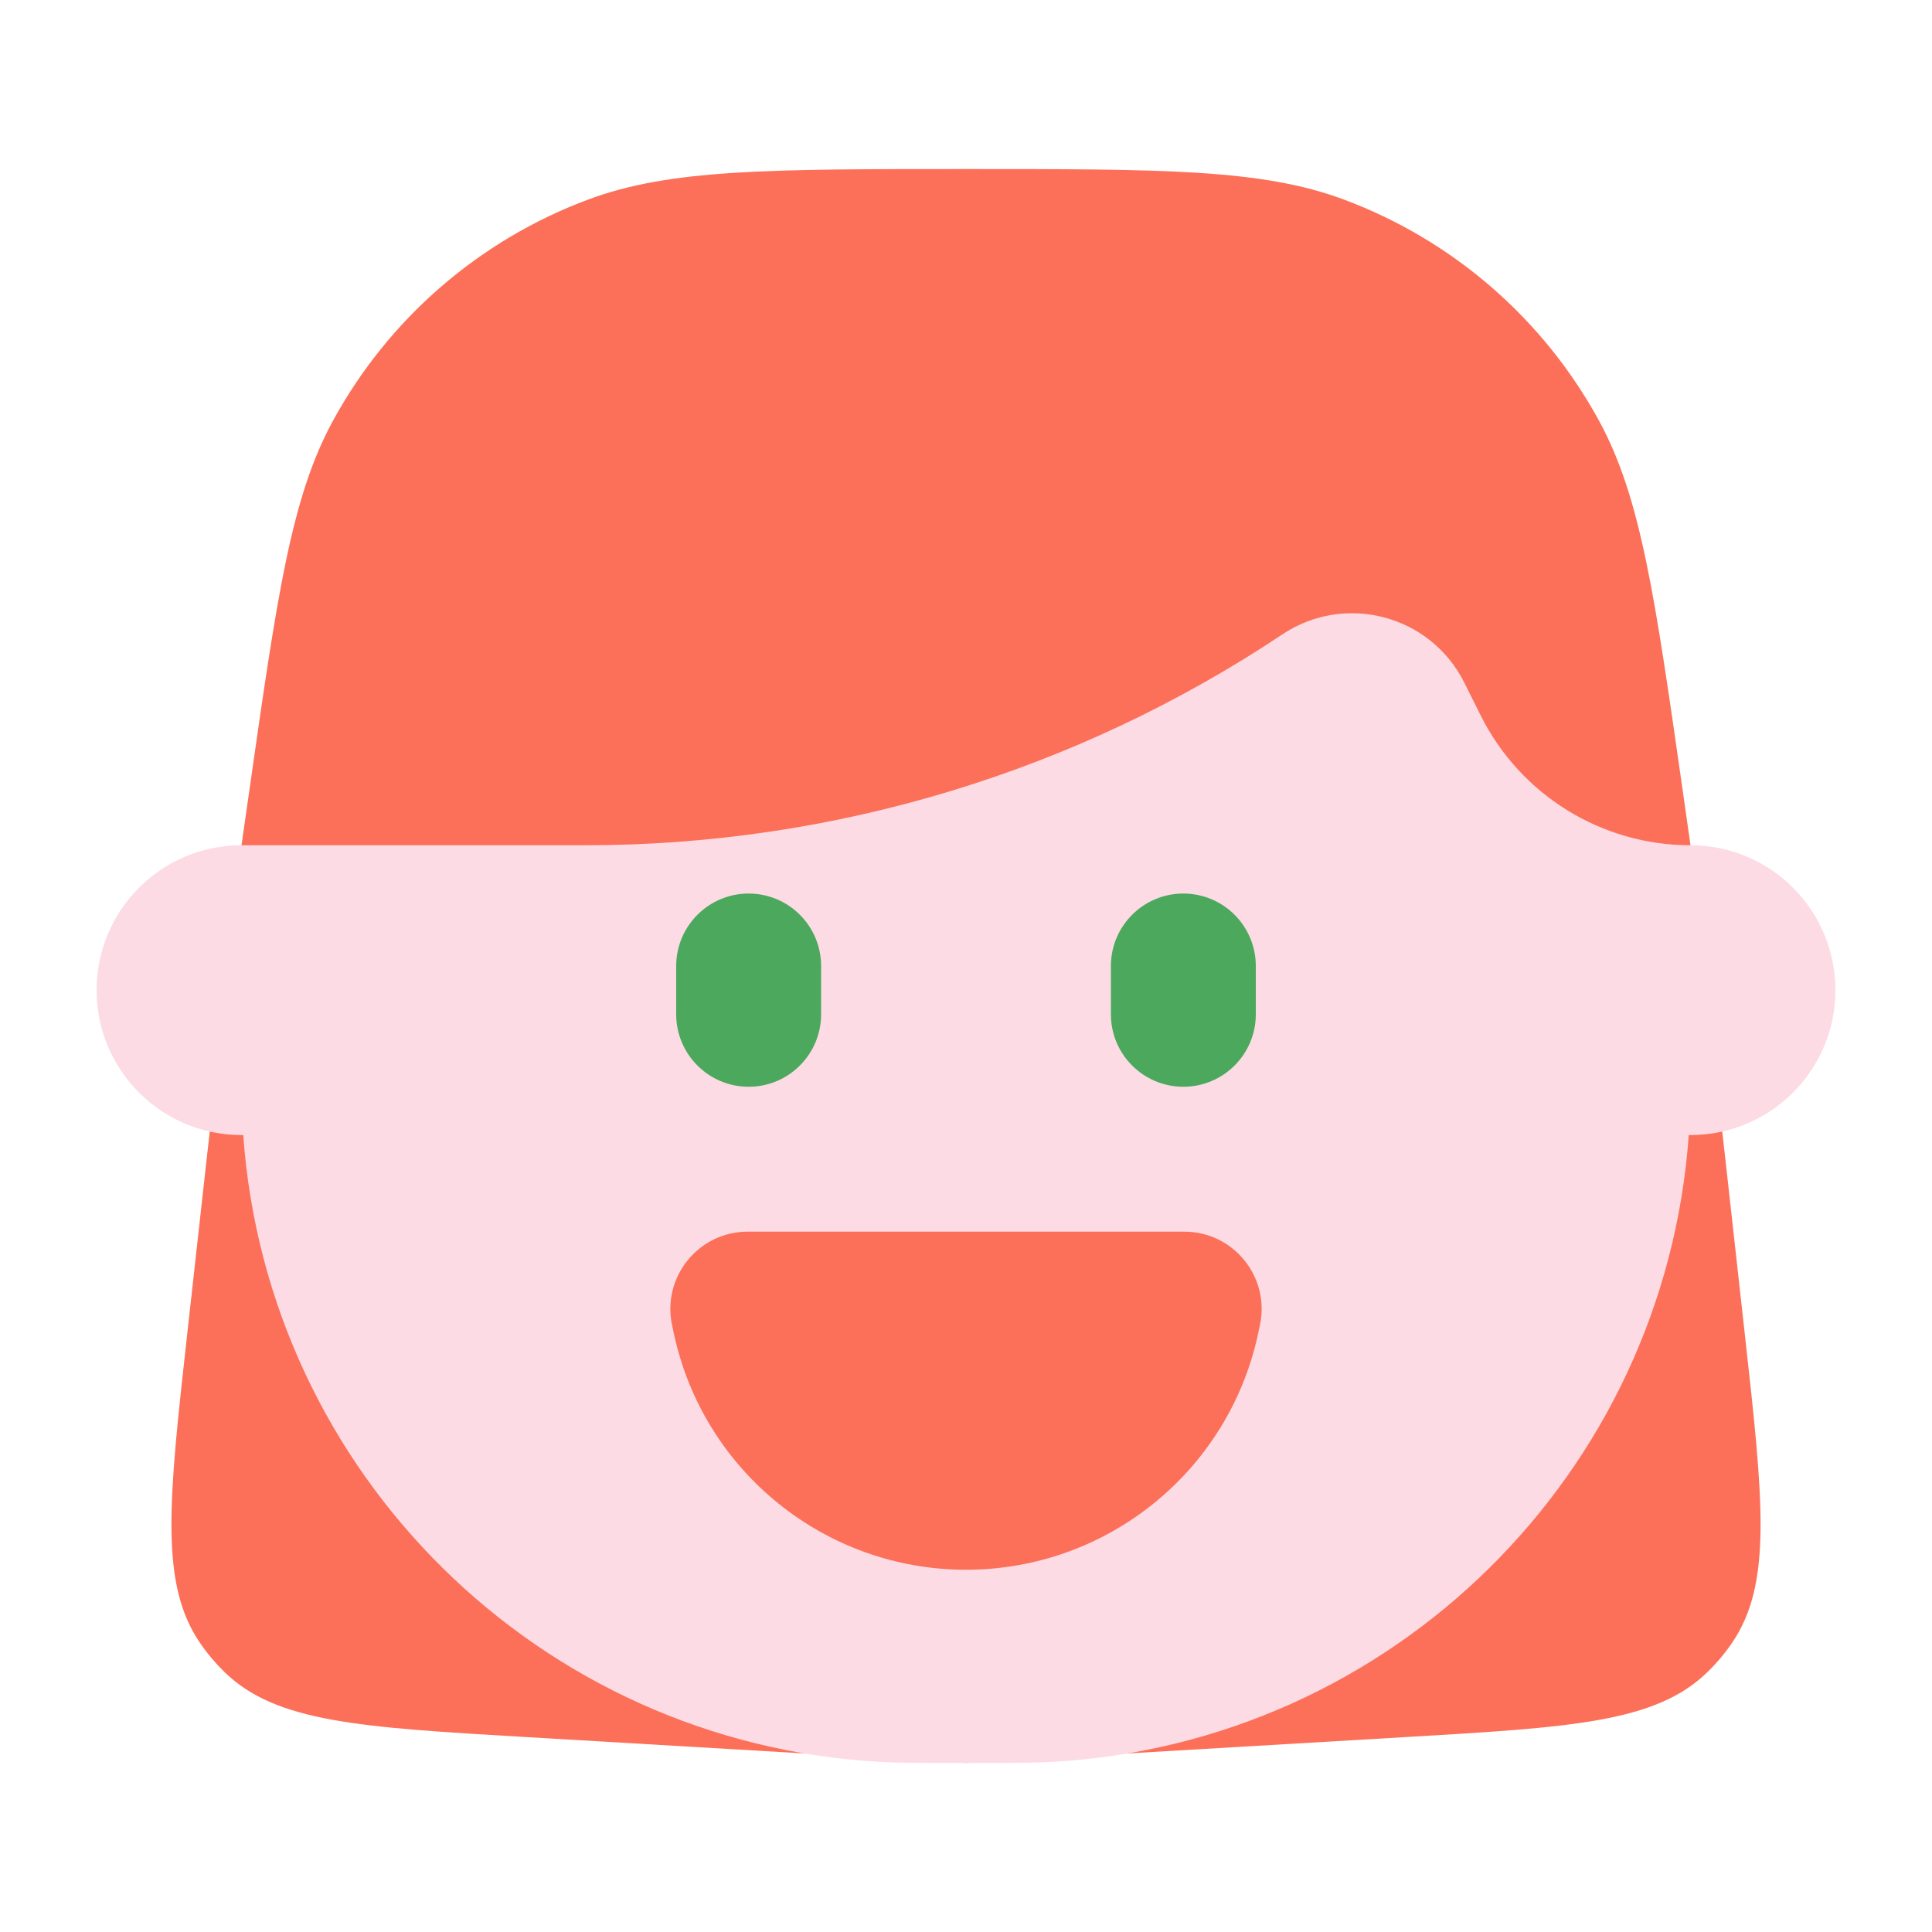 <svg width="40" height="40" viewBox="0 0 40 40" fill="none" xmlns="http://www.w3.org/2000/svg">
<path d="M4.257 24.19C4.587 21.22 4.752 19.735 5.662 18.764C5.822 18.594 5.996 18.438 6.184 18.297C7.249 17.5 8.743 17.5 11.731 17.5H28.269C31.257 17.5 32.751 17.5 33.816 18.297C34.004 18.438 34.178 18.594 34.338 18.764C35.248 19.735 35.413 21.22 35.743 24.19L36.125 27.628C36.508 31.073 36.7 32.795 35.853 34.024C35.706 34.238 35.538 34.437 35.352 34.618C34.283 35.66 32.553 35.762 29.093 35.965L20 36.5L10.907 35.965C7.447 35.762 5.717 35.66 4.648 34.618C4.462 34.437 4.294 34.238 4.147 34.024C3.301 32.795 3.492 31.073 3.875 27.628L4.257 24.19Z" fill="#FC7059"/>
<path fill-rule="evenodd" clip-rule="evenodd" d="M16.639 4.966L5 17.5C3.343 17.5 2 18.843 2 20.5C2 22.157 3.343 23.5 5 23.5H5.036C5.536 30.513 11.173 36.083 18.215 36.478C18.607 36.5 19.072 36.5 20 36.5C20.928 36.5 21.393 36.5 21.785 36.478C28.827 36.083 34.464 30.513 34.964 23.5H35C36.657 23.5 38 22.157 38 20.5C38 18.843 36.657 17.5 35 17.5L23.361 4.966C22.493 4.031 21.275 3.5 20 3.5C18.725 3.5 17.507 4.031 16.639 4.966Z" fill="#FCDBE4"/>
<path d="M5.162 16.369C5.739 12.325 6.028 10.303 6.889 8.72C8.042 6.601 9.923 4.97 12.184 4.129C13.872 3.5 15.914 3.5 20 3.5C24.086 3.5 26.128 3.5 27.817 4.129C30.077 4.97 31.958 6.601 33.111 8.72C33.972 10.303 34.261 12.325 34.839 16.369L35 17.5C33.161 17.5 31.481 16.461 30.658 14.817L30.317 14.134C29.618 12.735 27.851 12.266 26.55 13.134C22.279 15.981 17.261 17.5 12.128 17.5H8H5L5.162 16.369Z" fill="#FC7059"/>
<path fill-rule="evenodd" clip-rule="evenodd" d="M15.5 18.5C14.672 18.5 14 19.172 14 20V21C14 21.828 14.672 22.5 15.5 22.5C16.328 22.5 17 21.828 17 21V20C17 19.172 16.328 18.5 15.5 18.5ZM24.5 18.5C23.672 18.5 23 19.172 23 20V21C23 21.828 23.672 22.5 24.5 22.5C25.328 22.5 26 21.828 26 21V20C26 19.172 25.328 18.5 24.5 18.5Z" fill="#4BA85C"/>
<path d="M13.915 27.437C13.701 26.44 14.461 25.5 15.481 25.5H24.519C25.539 25.5 26.299 26.44 26.085 27.437L26.048 27.611C25.437 30.463 22.916 32.5 20 32.5C17.084 32.5 14.563 30.463 13.952 27.611L13.915 27.437Z" fill="#FC7059"/>
</svg>
